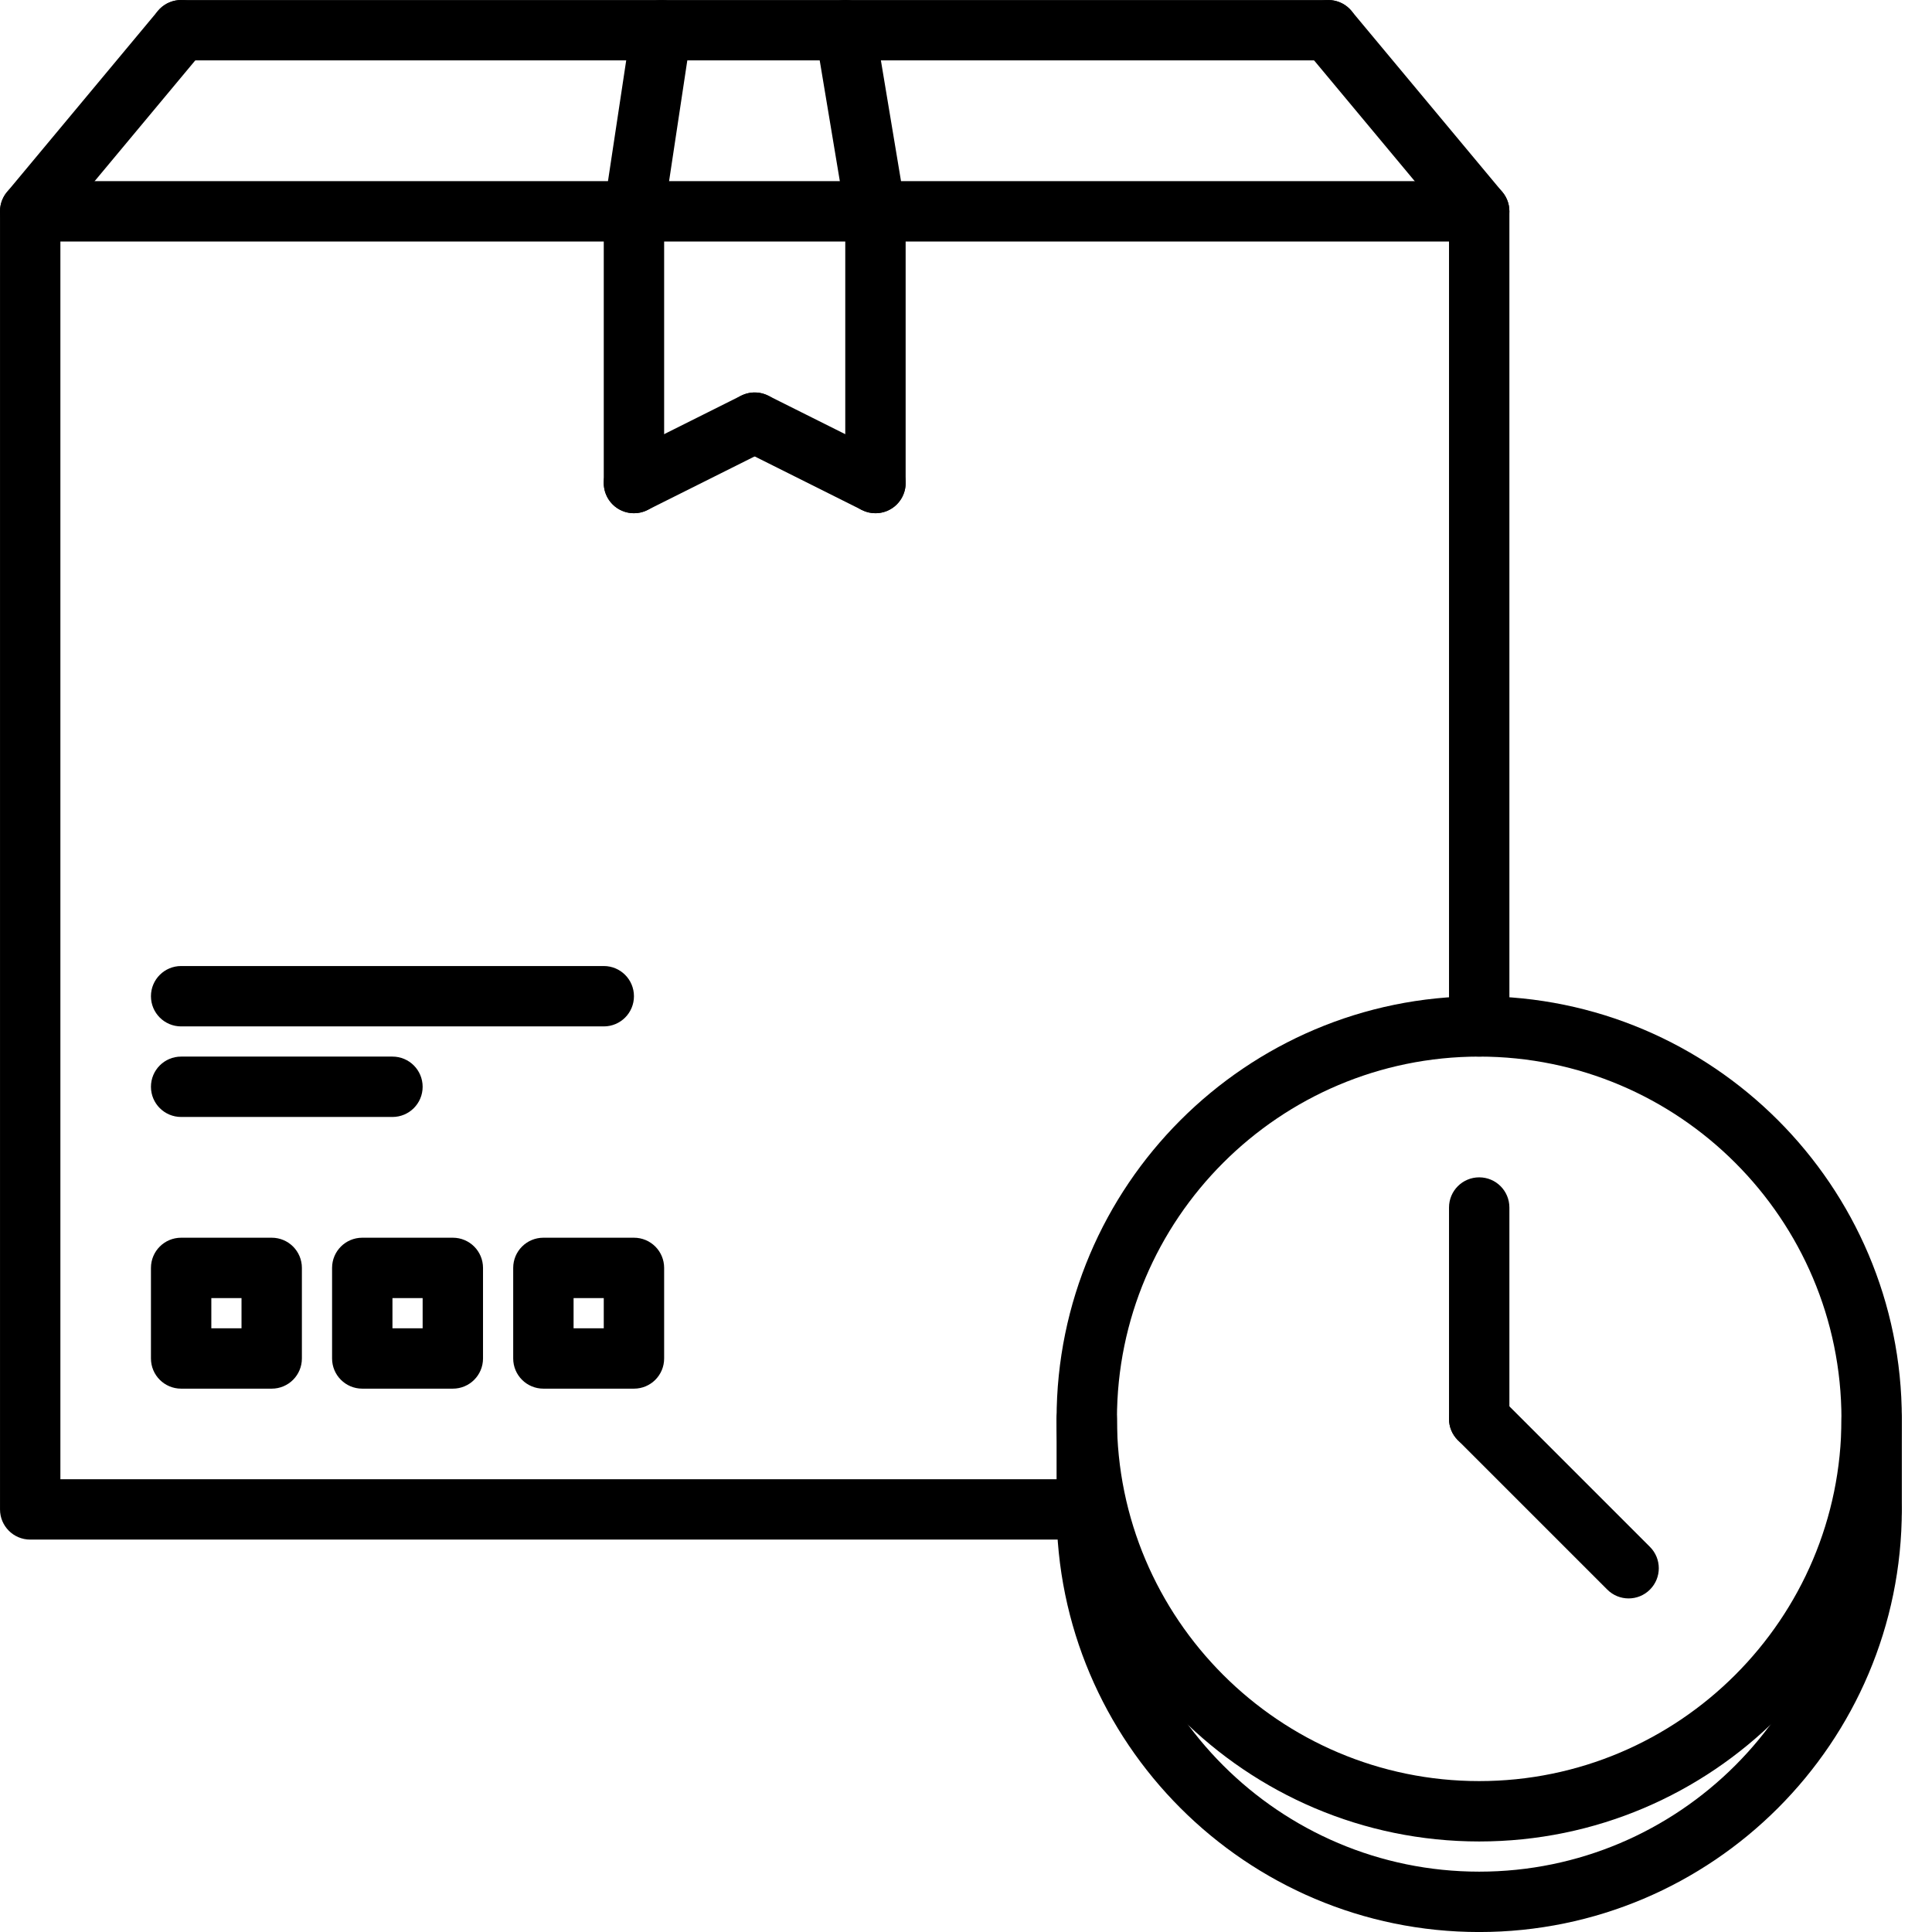 <?xml version="1.0" encoding="iso-8859-1"?>
<!-- Generator: Adobe Illustrator 16.0.0, SVG Export Plug-In . SVG Version: 6.00 Build 0)  -->
<!DOCTYPE svg PUBLIC "-//W3C//DTD SVG 1.1//EN" "http://www.w3.org/Graphics/SVG/1.1/DTD/svg11.dtd">
<svg version="1.1" id="Capa_1" xmlns="http://www.w3.org/2000/svg" xmlns:xlink="http://www.w3.org/1999/xlink" x="0px" y="0px"
	 width="512px" height="512px" viewBox="0 0 512 512" style="enable-background:new 0 0 512 512;"
	 xml:space="preserve">
<g>
	        <path d="m288.004 408.008h-280c-4.422 0-8-3.578-8-8v-344c0-4.426 3.578-8 8-8h384c4.426 0 8 3.574 8 8v216c0 4.422-3.574 8-8 8-4.422 0-8-3.578-8-8v-208h-368v328h272c4.426 0 8 3.574 8 8 0 4.422-3.574 8-8 8zm0 0"/><path d="m392.004 488.008c-61.758 0-112-50.242-112-112 0-61.762 50.242-112 112-112 61.762 0 112 50.238 112 112 0 61.758-50.238 112-112 112zm0-208c-52.934 0-96 43.062-96 96 0 52.934 43.066 96 96 96 52.938 0 96-43.066 96-96 0-52.938-43.062-96-96-96zm0 0"/><path d="m392.004 512.008c-61.758 0-112-50.242-112-112 0-4.426 3.578-8 8-8 4.426 0 8 3.574 8 8 0 52.934 43.066 96 96 96 52.938 0 96-43.066 96-96 0-4.426 3.578-8 8-8 4.426 0 8 3.574 8 8 0 61.758-50.238 112-112 112zm0 0"/><path d="m7.996 64.008c-1.809 0-3.617-.609-5.121-1.848-3.383-2.832-3.848-7.883-1.023-11.281l40-48c2.832-3.391 7.855-3.84 11.273-1.023 3.391 2.832 3.848 7.871 1.023 11.27l-40 48c-1.582 1.906-3.855 2.883-6.152 2.883zm0 0"/><path d="m392.012 64.008c-2.297 0-4.566-.977-6.16-2.875l-40-48c-2.832-3.398-2.367-8.445 1.023-11.27 3.41-2.824 8.449-2.367 11.273 1.023l40 48c2.832 3.398 2.367 8.449-1.023 11.273-1.496 1.238-3.305 1.848-5.113 1.848zm0 0"/><path d="m352.004 16.008h-304c-4.422 0-8-3.578-8-8 0-4.426 3.578-8 8-8h304c4.426 0 8 3.574 8 8 0 4.422-3.574 8-8 8zm0 0"/><path d="m168.012 64.008c-.398 0-.801-.035-1.199-.09-4.367-.664-7.375-4.742-6.719-9.113l7.246-48c.664-4.367 4.73-7.309 9.113-6.719 4.367.664 7.375 4.746 6.719 9.113l-7.246 48c-.609 3.969-4.023 6.809-7.914 6.809zm0 0"/><path d="m231.996 64.008c-3.84 0-7.23-2.777-7.879-6.688l-8-48c-.73-4.355 2.215-8.48 6.574-9.203 4.371-.758 8.48 2.219 9.203 6.578l8 48c.727 4.352-2.219 8.48-6.578 9.199-.449.078-.879.113-1.32.113zm0 0"/><path d="m168.004 136.008c-4.422 0-8-3.578-8-8v-72c0-4.426 3.578-8 8-8 4.426 0 8 3.574 8 8v72c0 4.422-3.574 8-8 8zm0 0"/><path d="m232.004 136.008c-4.422 0-8-3.578-8-8v-72c0-4.426 3.578-8 8-8 4.426 0 8 3.574 8 8v72c0 4.422-3.574 8-8 8zm0 0"/><path d="m231.996 136.008c-1.199 0-2.422-.273-3.566-.84l-32-16c-3.953-1.977-5.555-6.785-3.578-10.738 1.977-3.949 6.785-5.543 10.738-3.574l32 16c3.949 1.977 5.551 6.781 3.574 10.734-1.406 2.801-4.23 4.418-7.168 4.418zm0 0"/><path d="m168.012 136.008c-2.934 0-5.758-1.617-7.168-4.426-1.977-3.953-.375-8.758 3.578-10.734l32-16c3.949-1.969 8.75-.379 10.734 3.574 1.977 3.953.375 8.762-3.574 10.738l-32 16c-1.145.574-2.371.848-3.57.848zm0 0"/><path d="m72.004 368.008h-24c-4.422 0-8-3.578-8-8v-24c0-4.426 3.578-8 8-8h24c4.426 0 8 3.574 8 8v24c0 4.422-3.574 8-8 8zm-16-16h8v-8h-8zm0 0"/><path d="m120.004 368.008h-24c-4.422 0-8-3.578-8-8v-24c0-4.426 3.578-8 8-8h24c4.426 0 8 3.574 8 8v24c0 4.422-3.574 8-8 8zm-16-16h8v-8h-8zm0 0"/><path d="m168.004 368.008h-24c-4.422 0-8-3.578-8-8v-24c0-4.426 3.578-8 8-8h24c4.426 0 8 3.574 8 8v24c0 4.422-3.574 8-8 8zm-16-16h8v-8h-8zm0 0"/><path d="m160.004 272.008h-112c-4.422 0-8-3.578-8-8 0-4.426 3.578-8 8-8h112c4.426 0 8 3.574 8 8 0 4.422-3.574 8-8 8zm0 0"/><path d="m104.004 296.008h-56c-4.422 0-8-3.578-8-8 0-4.426 3.578-8 8-8h56c4.426 0 8 3.574 8 8 0 4.422-3.574 8-8 8zm0 0"/><path d="m288.004 408.008c-4.422 0-8-3.578-8-8v-24c0-4.426 3.578-8 8-8 4.426 0 8 3.574 8 8v24c0 4.422-3.574 8-8 8zm0 0"/><path d="m496.004 408.008c-4.422 0-8-3.578-8-8v-24c0-4.426 3.578-8 8-8 4.426 0 8 3.574 8 8v24c0 4.422-3.574 8-8 8zm0 0"/><path d="m392.004 384c-4.422 0-8-3.578-8-8v-55.992c0-4.426 3.578-8 8-8 4.426 0 8 3.574 8 8v55.992c0 4.422-3.574 8-8 8zm0 0"/><path d="m431.598 423.598c-2.051 0-4.098-.781-5.656-2.344l-39.594-39.59c-3.129-3.129-3.129-8.184 0-11.312 3.129-3.129 8.184-3.129 11.312 0l39.594 39.59c3.125 3.129 3.125 8.184 0 11.312-1.562 1.57-3.609 2.344-5.656 2.344zm0 0"/>


</g>
</svg>
